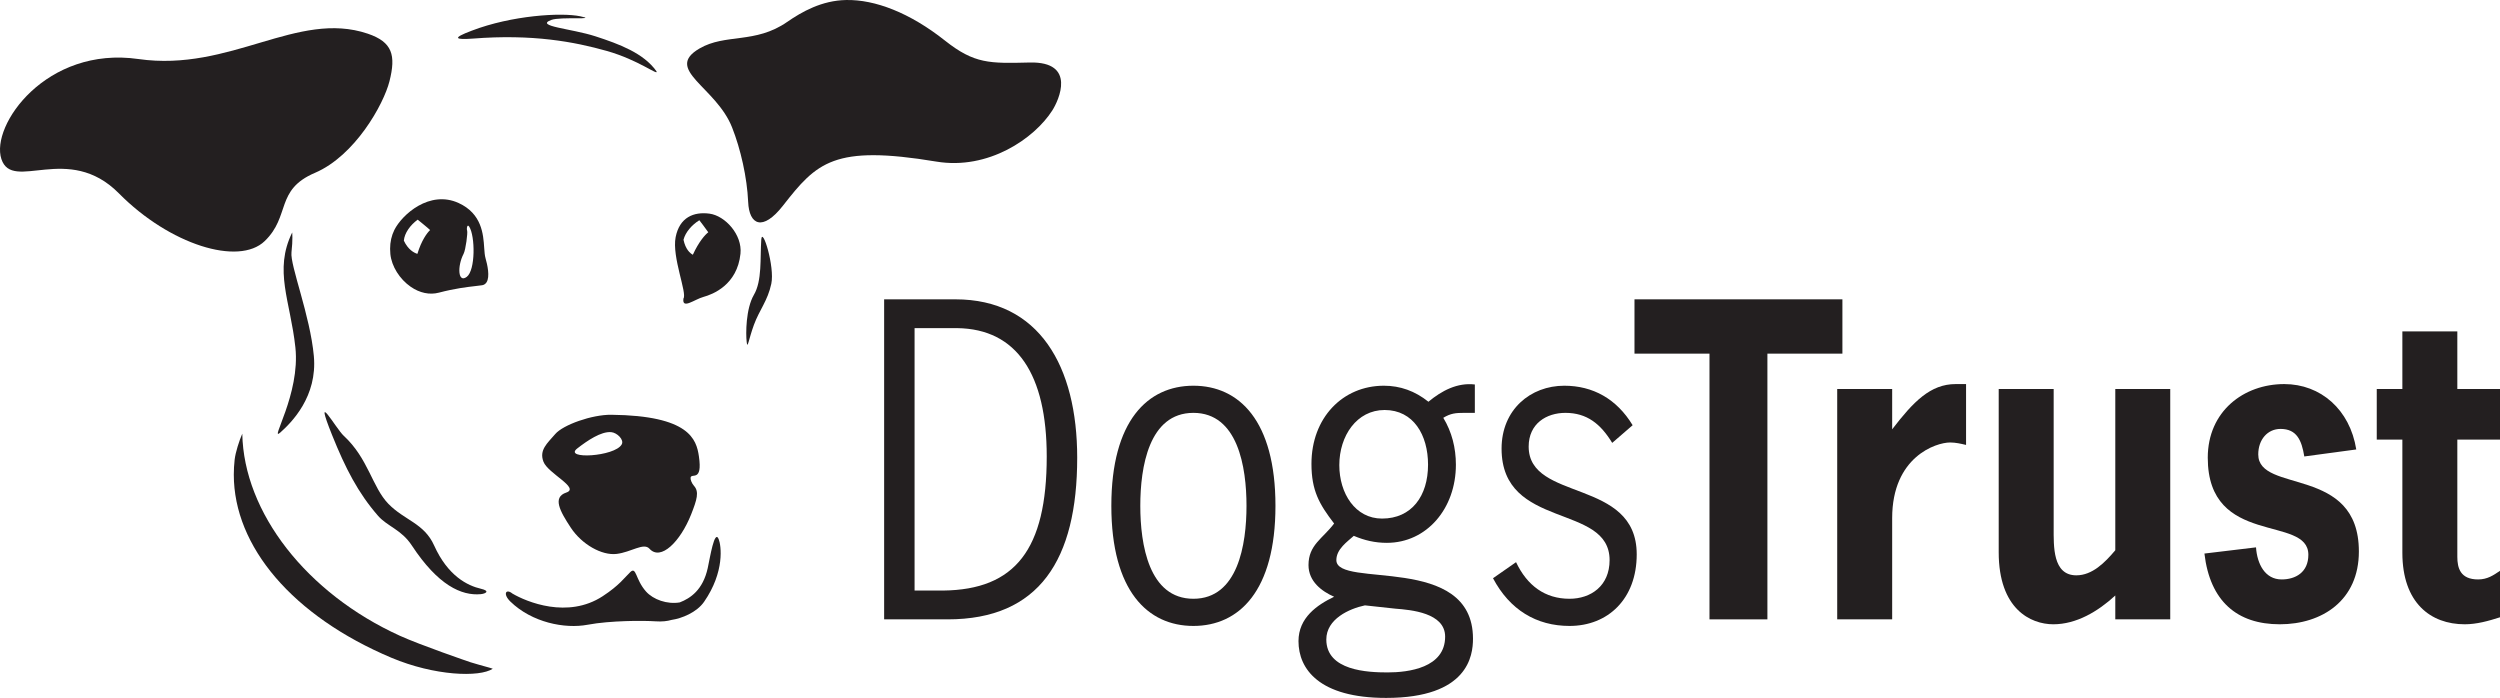 <svg width="240" height="67" viewBox="0 0 240 67" fill="none" xmlns="http://www.w3.org/2000/svg">
<path fill-rule="evenodd" clip-rule="evenodd" d="M35.3 3.231C28.548 0.951 22.13 6.934 13.289 5.667C4.445 4.398 -0.93 12.036 0.134 15.268C1.2 18.498 6.546 13.638 11.417 18.565C16.283 23.489 22.916 25.55 25.411 23.145C27.91 20.74 26.397 18.229 30.236 16.593C34.077 14.952 36.831 10.019 37.391 7.797C38.018 5.306 37.684 4.037 35.3 3.231Z" fill="#231F20"/>
<path fill-rule="evenodd" clip-rule="evenodd" d="M67.154 4.654C63.686 6.675 68.734 8.32 70.277 12.225C71.104 14.31 71.722 17.052 71.823 19.379C71.917 21.607 73.215 22.237 75.165 19.743C78.41 15.594 80.034 13.874 89.892 15.513C94.883 16.343 99.298 13.291 101.011 10.619C101.654 9.619 103.367 5.892 98.847 6.001C94.992 6.095 93.552 6.139 90.722 3.901C87.337 1.218 84.001 -0.049 81.234 0.001C78.895 0.043 76.987 1.123 75.558 2.112C72.499 4.231 69.647 3.201 67.154 4.654Z" fill="#231F20"/>
<path fill-rule="evenodd" clip-rule="evenodd" d="M28.051 22.318C26.26 25.967 27.878 28.892 28.358 33.36C28.84 37.829 25.828 42.487 26.904 41.526C27.982 40.568 30.488 38.076 30.129 34.177C29.773 30.277 27.837 25.467 27.982 24.226C28.124 22.979 28.051 22.318 28.051 22.318Z" fill="#231F20"/>
<path fill-rule="evenodd" clip-rule="evenodd" d="M58.663 41.484C57.696 41.409 56.39 42.295 55.415 43.053C54.047 44.117 59.025 43.853 59.685 42.662C59.936 42.217 59.24 41.531 58.663 41.484ZM67.094 43.8C67.468 46.339 66.367 45.361 66.295 45.861C66.273 46.031 66.398 46.386 66.624 46.642C67.136 47.211 66.913 47.955 66.345 49.394C65.312 51.991 63.432 53.882 62.351 52.677C61.791 52.06 60.604 53.01 59.187 53.177C57.774 53.343 55.858 52.266 54.797 50.658C53.733 49.044 53.025 47.733 54.362 47.286C55.697 46.839 52.613 45.461 52.173 44.328C51.736 43.198 52.546 42.551 53.301 41.67C54.053 40.787 56.827 39.795 58.691 39.818C66.181 39.901 66.855 42.176 67.094 43.8Z" fill="#231F20"/>
<path fill-rule="evenodd" clip-rule="evenodd" d="M46.166 56.52C47.085 56.734 46.628 56.995 46.149 57.04C44.3 57.209 42.046 56.187 39.531 52.36C38.539 50.844 37.177 50.53 36.294 49.519C34.372 47.314 33.158 44.947 31.882 41.77C30.024 37.137 32.239 41.139 33.005 41.842C35.361 44.017 35.726 46.758 37.283 48.366C38.84 49.966 40.715 50.219 41.681 52.374C42.999 55.301 44.89 56.226 46.166 56.52Z" fill="#231F20"/>
<path fill-rule="evenodd" clip-rule="evenodd" d="M73.081 23.015C72.964 24.804 73.167 26.956 72.376 28.3C71.591 29.647 71.591 32.05 71.68 32.819C71.766 33.588 71.853 32.625 72.376 31.186C72.906 29.744 73.697 28.878 74.045 27.245C74.396 25.609 73.17 21.668 73.081 23.015Z" fill="#231F20"/>
<path fill-rule="evenodd" clip-rule="evenodd" d="M67.137 21.143C66.424 21.582 65.8 22.29 65.616 23.018C65.808 23.932 66.243 24.315 66.513 24.456C67.089 23.196 67.694 22.529 67.995 22.299C67.855 22.076 67.137 21.143 67.137 21.143ZM67.543 28.5C68.418 28.259 70.777 27.362 71.086 24.351C71.273 22.535 69.616 20.71 68.109 20.51C66.602 20.31 65.237 20.86 64.861 22.768C64.488 24.676 65.989 28.162 65.61 28.659C65.46 29.739 66.663 28.739 67.543 28.5Z" fill="#231F20"/>
<path fill-rule="evenodd" clip-rule="evenodd" d="M45.289 2.945C49.119 1.479 53.857 1.182 55.698 1.562C57.539 1.94 53.812 1.582 52.929 1.912C51.286 2.52 54.834 2.734 57.155 3.484C59.472 4.237 61.792 5.106 63.021 6.842C63.238 7.328 61.341 5.767 58.247 4.889C55.149 4.017 51.141 3.251 45.378 3.706C43.721 3.823 43.331 3.681 45.289 2.945Z" fill="#231F20"/>
<path fill-rule="evenodd" clip-rule="evenodd" d="M68.989 51.749C68.591 50.793 68.162 53.532 67.942 54.537C67.479 56.637 66.279 57.437 65.257 57.831C64.048 58.037 62.711 57.562 62.017 56.784C60.981 55.62 61.103 54.351 60.505 54.923C59.953 55.448 59.471 56.181 57.856 57.237C54.505 59.428 50.544 57.781 49.19 56.981C48.572 56.476 48.246 57.017 48.998 57.751C51.068 59.761 54.21 60.389 56.413 59.975C57.516 59.767 58.847 59.67 60.053 59.628C61.26 59.584 62.34 59.609 62.947 59.648C63.552 59.689 64.045 59.634 64.474 59.511C65.435 59.37 66.88 58.803 67.594 57.77C69.591 54.887 69.24 52.349 68.989 51.749Z" fill="#231F20"/>
<path fill-rule="evenodd" clip-rule="evenodd" d="M41.291 22.084C41.004 22.351 40.461 23.076 40.069 24.37C39.734 24.268 39.172 23.959 38.77 23.104C38.829 22.376 39.383 21.607 40.099 21.087C40.099 21.087 41.093 21.89 41.291 22.084ZM45.046 21.76C45.623 22.668 45.653 25.953 44.804 26.581C43.957 27.209 43.89 25.545 44.503 24.37C44.712 23.962 44.915 22.34 44.846 22.143C44.776 21.946 44.854 21.454 45.046 21.76ZM46.709 27.101C46.609 27.256 46.464 27.353 46.294 27.381L45.631 27.464C44.851 27.553 43.676 27.689 42.13 28.095C41.249 28.328 40.294 28.128 39.433 27.534C38.361 26.792 37.592 25.559 37.475 24.392C37.459 24.22 37.45 24.051 37.45 23.887C37.45 23.229 37.587 22.621 37.857 22.076C38.601 20.59 41.249 18.221 44.024 19.488C46.261 20.513 46.397 22.49 46.483 23.795C46.511 24.193 46.536 24.529 46.606 24.773C46.79 25.412 47.051 26.564 46.709 27.101Z" fill="#231F20"/>
<path fill-rule="evenodd" clip-rule="evenodd" d="M37.592 63.151C28.089 59.143 22.445 52.46 22.445 45.567C22.445 45.087 22.473 44.606 22.526 44.128C22.61 43.404 22.969 42.298 23.259 41.634C23.401 49.2 29.434 56.965 38.389 61.034C40.322 61.912 45.002 63.525 45.185 63.581C46.425 63.959 46.918 64.059 47.305 64.198C46.029 65.047 41.712 64.881 37.592 63.151Z" fill="#231F20"/>
<path d="M87.799 56.693H90.543C97.459 56.615 100.486 52.744 100.486 43.82C100.486 35.963 97.637 31.58 91.896 31.5H87.799V56.693ZM91.718 28.736C99.773 28.736 103.411 35.171 103.411 43.939C103.411 53.732 99.773 59.459 90.972 59.459H84.877V28.736H91.718Z" fill="#231F20"/>
<path d="M119.664 48.558C119.664 44.848 118.842 39.635 114.567 39.635C110.288 39.635 109.469 44.848 109.469 48.558C109.469 52.272 110.288 57.482 114.567 57.482C118.842 57.482 119.664 52.272 119.664 48.558ZM106.689 48.558C106.689 40.384 110.182 37.029 114.567 37.029C118.951 37.029 122.444 40.384 122.444 48.558C122.444 56.735 118.951 60.09 114.567 60.09C110.182 60.09 106.689 56.735 106.689 48.558Z" fill="#231F20"/>
<path d="M132.922 39.36C130.248 39.36 128.574 41.845 128.574 44.651C128.574 47.375 130.106 49.783 132.674 49.783C135.524 49.783 137.092 47.611 137.092 44.612C137.092 41.768 135.702 39.36 132.922 39.36ZM131.034 58.115C129.535 58.432 127.326 59.418 127.326 61.392C127.326 64.395 131.318 64.553 133.209 64.553C135.204 64.553 138.733 64.117 138.733 61.117C138.733 58.826 135.452 58.548 133.956 58.432L131.034 58.115ZM141.585 39.635H140.552C139.766 39.635 139.268 39.673 138.555 40.109C139.373 41.451 139.766 42.992 139.766 44.612C139.766 48.836 136.95 52.113 133.137 52.113C131.998 52.113 130.998 51.877 129.964 51.441C129.357 51.994 128.29 52.705 128.29 53.771C128.29 56.535 141.407 53.06 141.407 61.315C141.407 62.934 140.942 67 133.064 67C126.65 67 124.655 64.236 124.655 61.551C124.655 59.301 126.435 58.076 128.076 57.288C126.898 56.774 125.616 55.824 125.616 54.246C125.616 52.31 126.97 51.719 128.076 50.258C126.65 48.403 125.9 47.097 125.9 44.531C125.9 40.109 128.895 37.029 132.853 37.029C134.421 37.029 135.847 37.54 137.128 38.568C138.412 37.502 139.908 36.713 141.585 36.91V39.635Z" fill="#231F20"/>
<path d="M154.772 42.517C153.666 40.701 152.348 39.635 150.282 39.635C148.463 39.635 146.752 40.662 146.752 42.873C146.752 48.203 157.125 45.872 157.125 53.218C157.125 57.482 154.379 60.09 150.674 60.09C147.502 60.09 144.934 58.548 143.329 55.51L145.541 53.968C146.61 56.221 148.321 57.482 150.674 57.482C152.705 57.482 154.521 56.26 154.521 53.771C154.521 48.283 144.151 50.888 144.151 43.07C144.151 39.318 146.931 37.029 150.173 37.029C152.919 37.029 155.201 38.293 156.733 40.82L154.772 42.517Z" fill="#231F20"/>
<path d="M176.871 33.949H169.671V59.459H164.111V33.949H156.911V28.736H176.871V33.949Z" fill="#231F20"/>
<path d="M181.648 41.215C183.678 38.568 185.319 36.871 187.742 36.871H188.742V42.714C188.241 42.595 187.742 42.478 187.207 42.478C185.854 42.478 181.648 43.859 181.648 49.744V59.459H176.372V37.346H181.648V41.215Z" fill="#231F20"/>
<path d="M203.068 57.167C201.394 58.709 199.327 59.931 197.118 59.931C194.943 59.931 191.876 58.47 191.876 53.021V37.346H197.152V50.652C197.152 52.429 197.046 55.232 199.327 55.232C200.859 55.232 202.071 54.01 203.068 52.824V37.346H208.343V59.459H203.068V57.167Z" fill="#231F20"/>
<path d="M221.212 43.82C220.962 42.281 220.499 41.176 218.931 41.176C217.683 41.176 216.792 42.201 216.792 43.623C216.792 47.414 226.452 44.65 226.452 52.943C226.452 57.643 222.923 59.931 218.859 59.931C214.761 59.931 212.16 57.721 211.625 53.141L216.577 52.546C216.683 54.127 217.433 55.626 219.037 55.626C220.357 55.626 221.602 54.957 221.602 53.257C221.602 49.388 211.945 52.546 211.945 43.939C211.945 39.476 215.402 36.871 219.288 36.871C222.781 36.871 225.594 39.318 226.201 43.148L221.212 43.82Z" fill="#231F20"/>
<path d="M235.903 37.345H240V42.2H235.903V53.454C235.903 54.521 236.187 55.626 237.897 55.626C238.789 55.626 239.36 55.232 240 54.798V59.259C238.897 59.614 237.755 59.931 236.616 59.931C233.338 59.931 230.627 57.878 230.627 53.06V42.2H228.168V37.345H230.627V31.816H235.903V37.345Z" fill="#231F20"/>
</svg>
